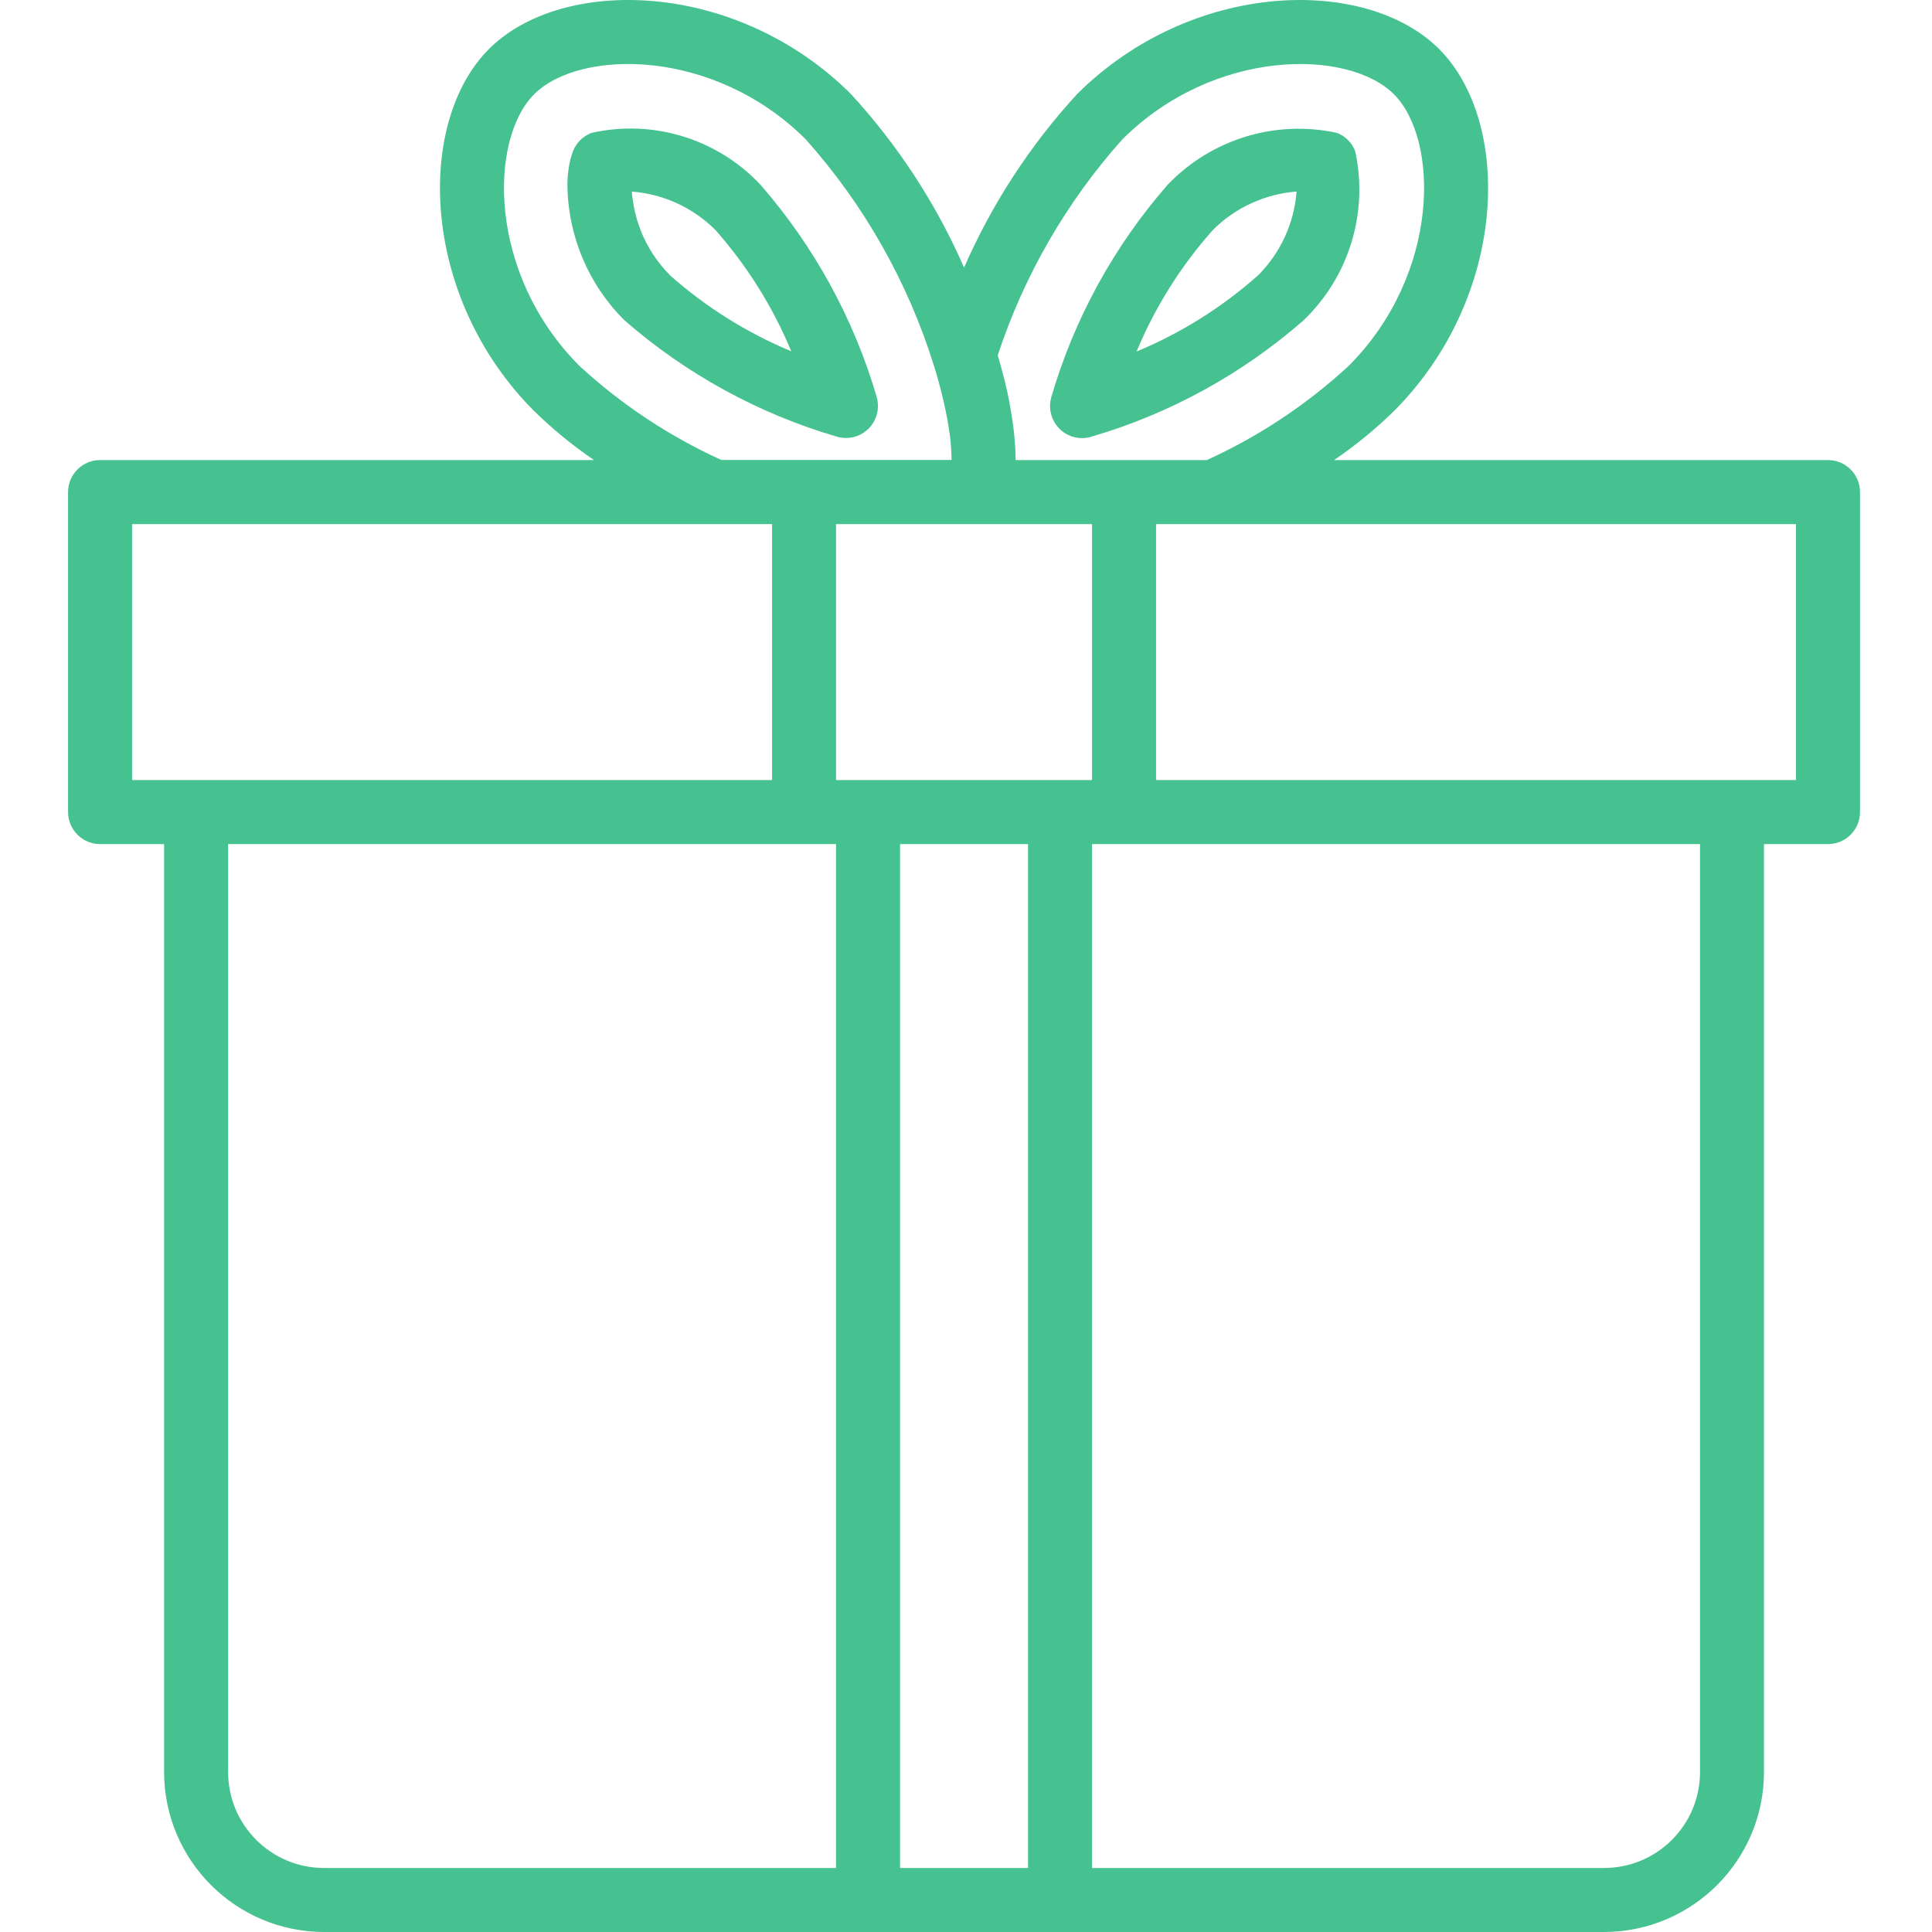 <svg width="30" height="30" viewBox="0 0 30 30" fill="none" xmlns="http://www.w3.org/2000/svg">
<g clip-path="url(#clip0)">
<path d="M13.136 6.801C13.293 6.801 13.441 6.727 13.534 6.602C13.628 6.476 13.657 6.314 13.613 6.163C13.257 4.947 12.641 3.823 11.808 2.868C11.137 2.154 10.138 1.848 9.183 2.064C9.051 2.115 8.947 2.219 8.896 2.351C8.869 2.425 8.848 2.502 8.836 2.58C8.82 2.673 8.812 2.766 8.811 2.86V2.868C8.817 3.661 9.136 4.418 9.699 4.976C10.654 5.808 11.778 6.424 12.993 6.78C13.04 6.793 13.088 6.801 13.136 6.801ZM10.403 4.273C10.206 4.075 10.052 3.839 9.948 3.579V3.575C9.927 3.52 9.908 3.464 9.891 3.411C9.883 3.382 9.877 3.355 9.87 3.327C9.862 3.298 9.855 3.277 9.851 3.252C9.846 3.227 9.845 3.217 9.841 3.2C9.827 3.125 9.816 3.05 9.811 2.975C10.301 3.012 10.761 3.224 11.109 3.571C11.602 4.13 12.001 4.766 12.287 5.455C11.597 5.168 10.96 4.768 10.401 4.273H10.403Z" fill="#46C190"/>
<path d="M28.385 7.144H20.715C21.047 6.918 21.359 6.663 21.646 6.382C23.423 4.6 23.482 1.897 22.346 0.761C21.211 -0.374 18.509 -0.317 16.724 1.462C15.994 2.257 15.402 3.167 14.97 4.155C14.538 3.166 13.944 2.256 13.214 1.461C11.431 -0.316 8.728 -0.375 7.593 0.761C6.457 1.896 6.516 4.599 8.293 6.382C8.581 6.663 8.893 6.918 9.224 7.144H1.554C1.28 7.144 1.057 7.367 1.057 7.641V12.61C1.057 12.884 1.28 13.107 1.554 13.107H2.548V27.516C2.55 28.887 3.661 29.998 5.032 30H24.907C26.279 29.998 27.39 28.887 27.391 27.516V13.107H28.385C28.66 13.107 28.882 12.884 28.882 12.61V7.641C28.882 7.367 28.66 7.144 28.385 7.144ZM17.427 2.165C18.855 0.741 20.938 0.757 21.644 1.463C22.35 2.169 22.367 4.251 20.944 5.68C20.292 6.282 19.547 6.777 18.739 7.144H15.77C15.77 7.134 15.77 7.122 15.77 7.112C15.77 6.999 15.761 6.884 15.75 6.768C15.746 6.73 15.742 6.692 15.738 6.654C15.726 6.558 15.712 6.463 15.695 6.369C15.69 6.335 15.684 6.302 15.678 6.269C15.655 6.145 15.629 6.024 15.599 5.906C15.595 5.889 15.59 5.874 15.586 5.856C15.56 5.753 15.533 5.657 15.505 5.558C15.501 5.545 15.497 5.53 15.493 5.516C15.901 4.278 16.559 3.137 17.427 2.165ZM16.957 12.113H12.982V8.138H16.957V12.113ZM8.996 5.68C7.572 4.252 7.589 2.17 8.295 1.463C9.001 0.757 11.083 0.74 12.511 2.163C13.415 3.176 14.092 4.37 14.498 5.665C14.554 5.84 14.598 6.007 14.638 6.17C14.65 6.216 14.659 6.262 14.669 6.307C14.696 6.429 14.718 6.544 14.734 6.655C14.739 6.693 14.746 6.732 14.751 6.768C14.766 6.892 14.775 7.017 14.776 7.142H11.2C10.393 6.775 9.648 6.282 8.996 5.68ZM2.051 8.138H11.989V12.113H2.051V8.138ZM3.542 27.516V13.107H12.982V29.006H5.032C4.209 29.006 3.542 28.339 3.542 27.516ZM13.976 29.006V13.107H15.963V29.006H13.976ZM26.398 27.516C26.398 28.339 25.73 29.006 24.907 29.006H16.957V13.107H26.398V27.516ZM27.888 12.113H17.951V8.138H27.888V12.113Z" fill="#46C190"/>
<path d="M16.802 6.803C16.849 6.803 16.897 6.796 16.943 6.782C18.16 6.427 19.285 5.81 20.239 4.976C20.946 4.3 21.251 3.305 21.044 2.349C20.994 2.217 20.89 2.113 20.759 2.063C19.803 1.856 18.808 2.161 18.132 2.868C17.297 3.823 16.681 4.948 16.325 6.165C16.281 6.315 16.31 6.478 16.404 6.603C16.497 6.729 16.645 6.803 16.802 6.803ZM18.834 3.571C19.182 3.223 19.643 3.012 20.133 2.974C20.096 3.465 19.884 3.926 19.537 4.274C18.978 4.771 18.34 5.171 17.649 5.458C17.936 4.767 18.337 4.129 18.834 3.571Z" fill="#46C190"/>
</g>
<defs>
<clipPath id="clip0">
<rect width="30" height="30" fill="white"/>
</clipPath>
</defs>
</svg>
